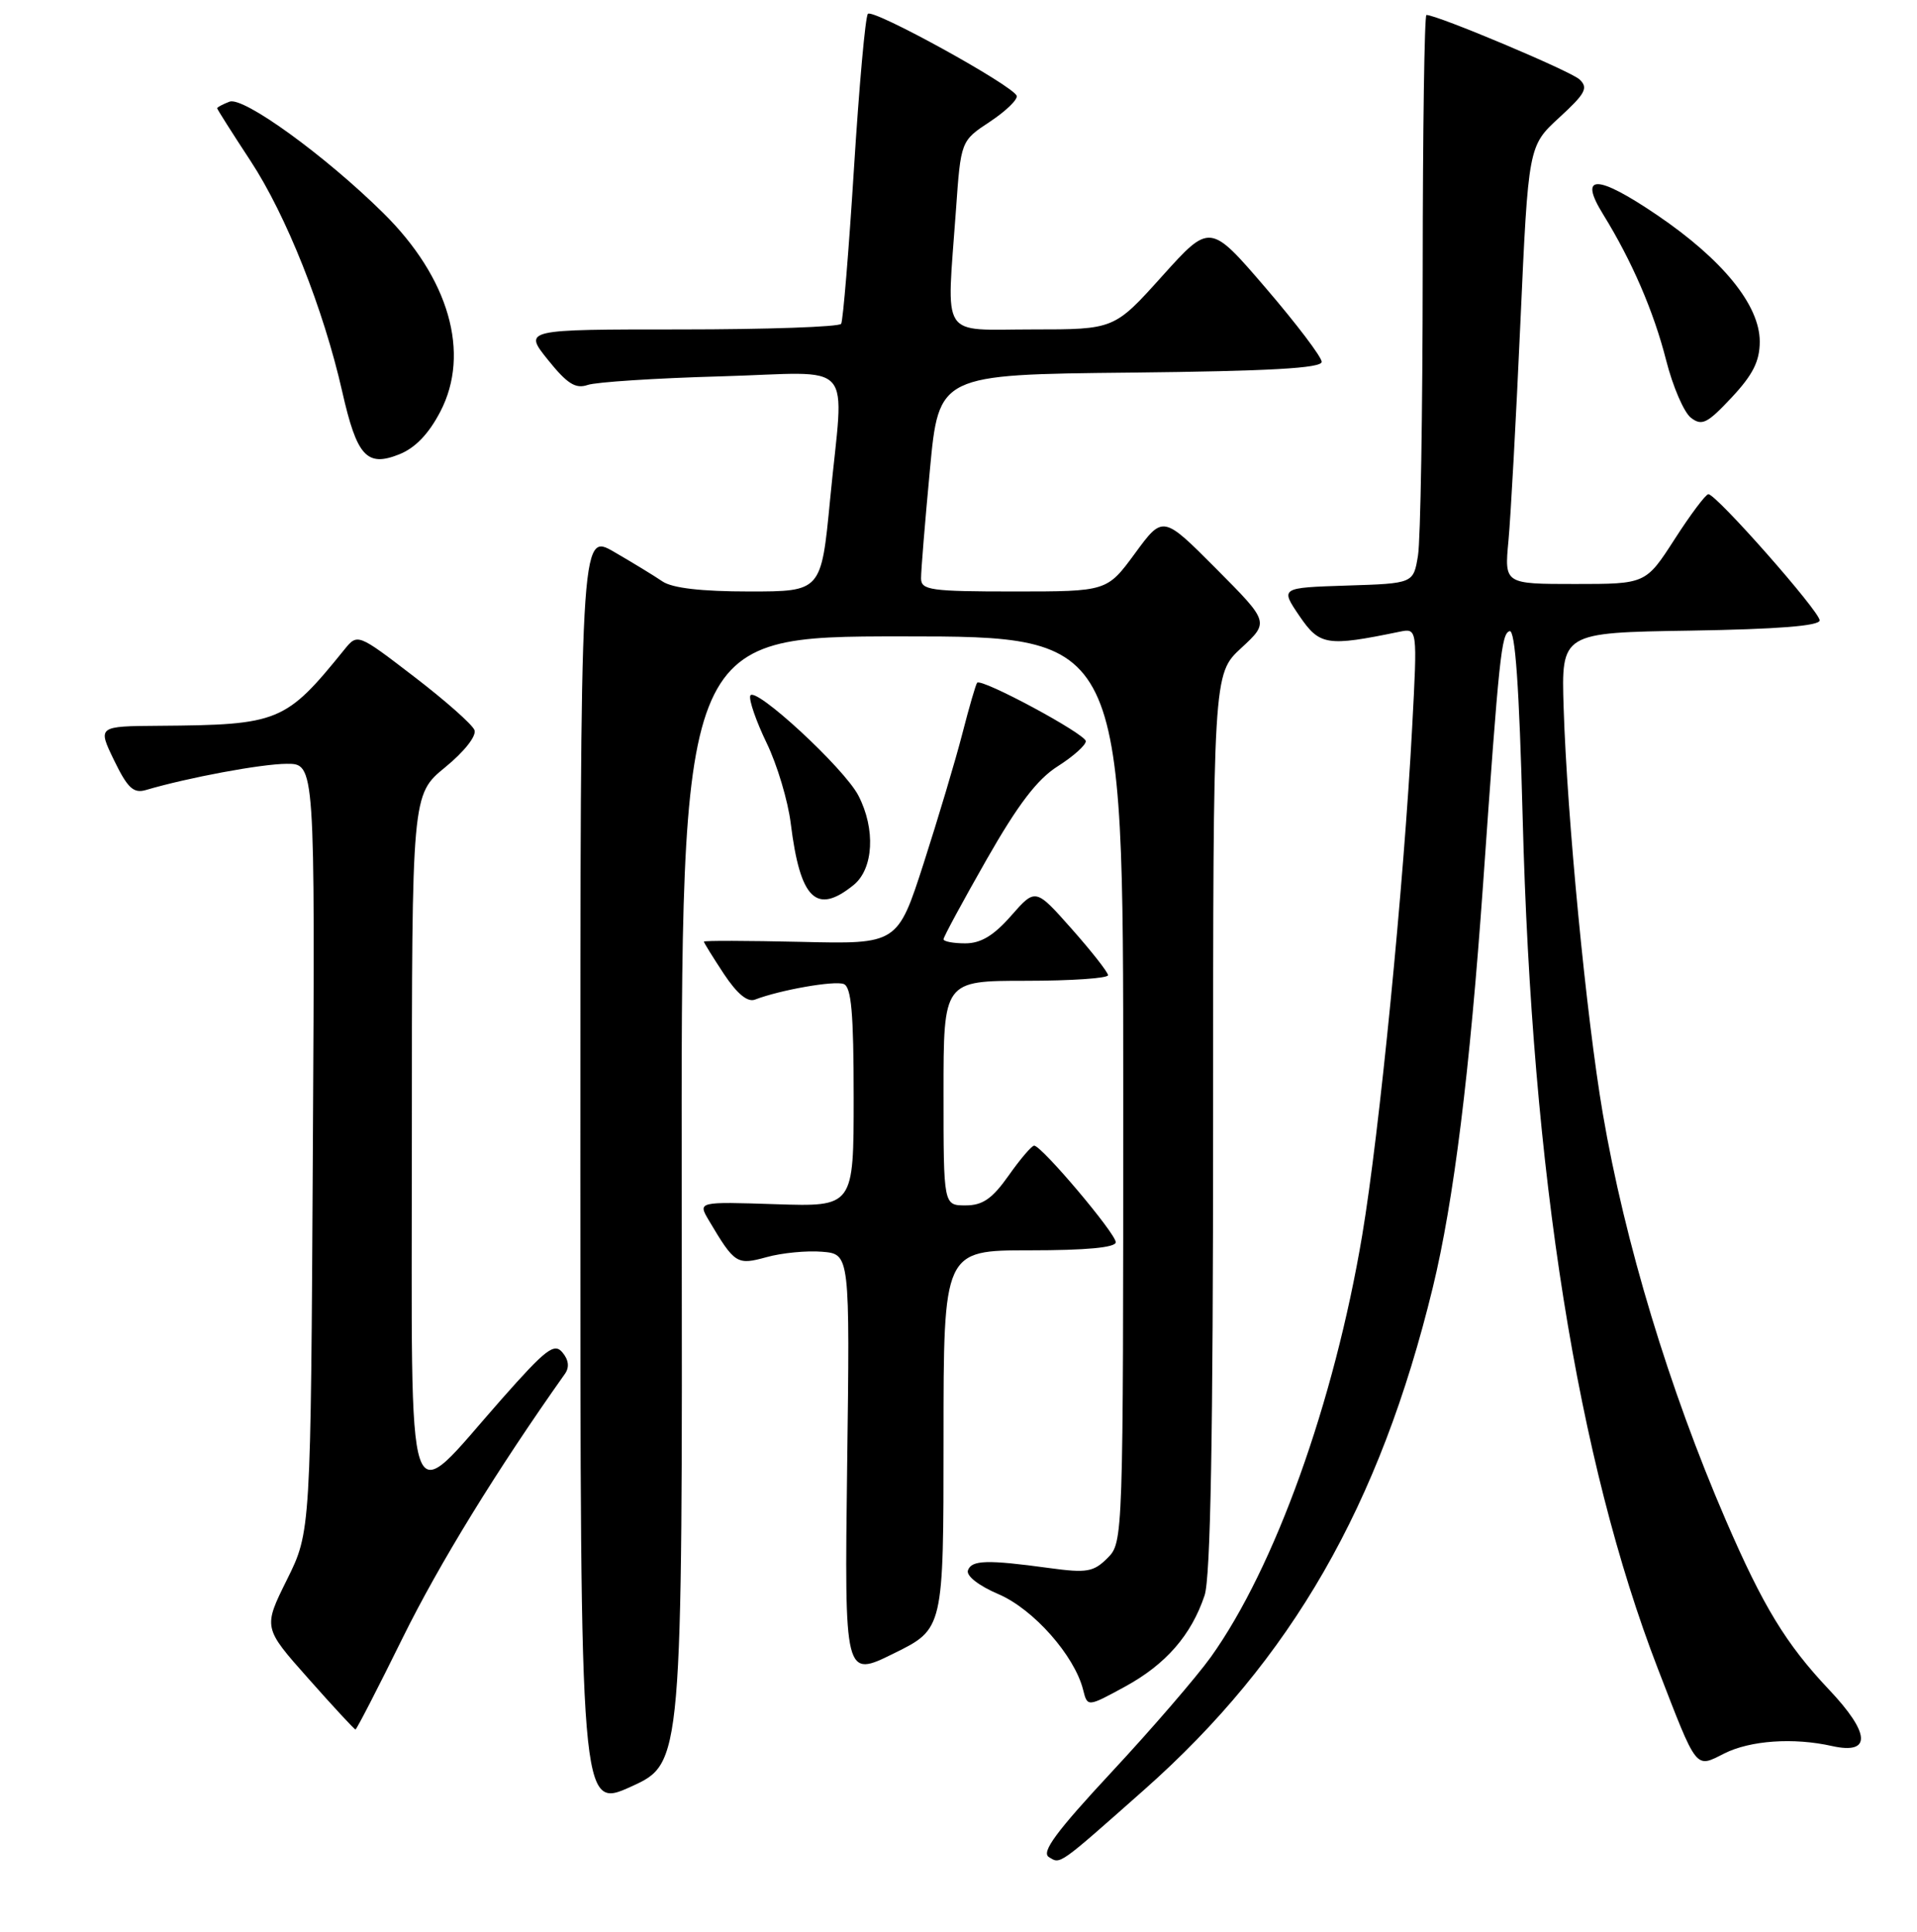 <?xml version="1.0" encoding="UTF-8" standalone="no"?>
<!DOCTYPE svg PUBLIC "-//W3C//DTD SVG 1.1//EN" "http://www.w3.org/Graphics/SVG/1.1/DTD/svg11.dtd" >
<svg xmlns="http://www.w3.org/2000/svg" xmlns:xlink="http://www.w3.org/1999/xlink" version="1.1" viewBox="0 0 256 258">
 <g >
 <path fill="currentColor"
d=" M 152.80 239.05 C 172.46 221.64 184.26 201.09 191.34 171.96 C 194.14 160.43 196.28 143.18 198.06 118.00 C 200.20 87.46 200.50 84.66 201.59 84.30 C 202.34 84.05 202.88 91.70 203.34 109.22 C 204.57 156.85 210.64 195.01 221.39 222.87 C 226.70 236.60 226.36 236.17 230.25 234.21 C 233.72 232.46 239.51 232.05 244.66 233.21 C 249.96 234.39 249.79 231.52 244.20 225.62 C 238.50 219.58 235.43 214.53 230.45 203.00 C 222.90 185.50 216.98 165.94 214.04 148.73 C 211.84 135.84 209.27 109.14 208.81 94.50 C 208.50 84.50 208.50 84.50 225.75 84.23 C 237.40 84.04 243.00 83.60 243.00 82.86 C 243.00 81.66 229.19 65.99 228.14 66.01 C 227.79 66.01 225.76 68.71 223.64 72.01 C 219.78 78.00 219.78 78.00 210.34 78.00 C 200.90 78.00 200.90 78.00 201.44 72.25 C 201.74 69.09 202.46 55.93 203.04 43.00 C 204.10 19.50 204.10 19.50 208.22 15.71 C 211.74 12.48 212.14 11.73 210.92 10.60 C 209.71 9.48 191.94 2.00 190.49 2.00 C 190.22 2.00 190.00 17.41 189.99 36.25 C 189.98 55.09 189.70 72.17 189.36 74.21 C 188.75 77.93 188.75 77.93 179.86 78.21 C 170.97 78.50 170.97 78.50 173.52 82.26 C 176.23 86.23 177.18 86.38 186.89 84.38 C 189.29 83.89 189.29 83.89 188.58 97.19 C 187.48 118.09 184.21 151.30 181.91 165.00 C 178.16 187.31 170.24 209.38 161.70 221.32 C 159.80 223.97 153.85 230.88 148.47 236.66 C 141.04 244.65 139.02 247.39 140.07 248.04 C 141.63 249.01 141.25 249.28 152.80 239.05 Z  M 91.04 160.25 C 90.94 85.00 90.94 85.00 120.47 85.00 C 150.00 85.00 150.00 85.00 150.00 145.50 C 150.00 205.65 149.99 206.01 147.90 208.10 C 146.04 209.96 145.14 210.12 140.15 209.44 C 131.82 208.30 129.74 208.36 129.26 209.75 C 129.01 210.48 130.71 211.81 133.37 212.94 C 138.02 214.94 143.49 221.13 144.64 225.69 C 145.22 228.01 145.22 228.01 150.23 225.28 C 155.68 222.31 159.08 218.41 160.86 213.10 C 161.66 210.71 162.00 191.94 162.00 149.86 C 162.00 90.03 162.00 90.03 165.75 86.56 C 169.50 83.09 169.50 83.09 162.40 75.95 C 155.30 68.82 155.30 68.82 151.57 73.91 C 147.83 79.00 147.83 79.00 135.41 79.00 C 124.26 79.00 123.00 78.82 123.00 77.25 C 122.99 76.29 123.52 69.77 124.18 62.77 C 125.37 50.03 125.37 50.03 150.93 49.77 C 169.58 49.57 176.50 49.18 176.50 48.33 C 176.50 47.69 173.14 43.26 169.04 38.48 C 161.58 29.79 161.58 29.79 155.19 36.89 C 148.80 44.00 148.80 44.00 137.90 44.00 C 125.38 44.00 126.41 45.60 127.66 28.06 C 128.31 18.82 128.31 18.82 132.19 16.26 C 134.32 14.85 135.93 13.29 135.77 12.80 C 135.31 11.44 116.58 1.12 115.90 1.85 C 115.56 2.21 114.73 11.50 114.04 22.50 C 113.35 33.50 112.58 42.84 112.33 43.25 C 112.08 43.66 102.44 44.00 90.89 44.00 C 69.91 44.00 69.91 44.00 73.17 48.06 C 75.74 51.26 76.86 51.97 78.47 51.42 C 79.58 51.03 87.59 50.51 96.25 50.27 C 114.61 49.75 112.69 47.58 110.85 66.75 C 109.67 79.00 109.67 79.00 100.06 79.00 C 93.65 79.00 89.79 78.55 88.47 77.66 C 87.39 76.92 84.47 75.14 82.00 73.71 C 77.50 71.10 77.50 71.10 77.50 156.41 C 77.50 241.71 77.50 241.71 84.32 238.61 C 91.13 235.50 91.13 235.50 91.04 160.25 Z  M 53.78 218.75 C 58.65 208.87 66.34 196.35 75.44 183.50 C 76.06 182.63 75.95 181.64 75.11 180.64 C 74.02 179.32 72.90 180.18 66.95 186.92 C 53.90 201.70 55.00 204.91 55.00 152.09 C 55.00 106.13 55.00 106.13 59.44 102.49 C 62.01 100.39 63.66 98.29 63.36 97.51 C 63.08 96.77 59.45 93.56 55.30 90.38 C 47.75 84.59 47.75 84.59 45.98 86.77 C 38.13 96.47 37.27 96.82 21.26 96.94 C 13.03 97.00 13.03 97.00 15.24 101.56 C 17.04 105.27 17.83 106.00 19.48 105.52 C 25.09 103.86 34.93 102.03 38.28 102.02 C 42.07 102.00 42.07 102.00 41.78 153.29 C 41.50 204.58 41.50 204.58 38.32 210.99 C 35.14 217.40 35.14 217.40 41.18 224.20 C 44.49 227.94 47.33 231.00 47.47 231.00 C 47.62 231.00 50.46 225.49 53.78 218.75 Z  M 126.00 192.29 C 126.00 167.00 126.00 167.00 137.50 167.00 C 145.06 167.00 149.00 166.63 149.00 165.92 C 149.00 164.74 139.07 152.99 138.10 153.02 C 137.77 153.03 136.23 154.83 134.69 157.02 C 132.50 160.12 131.22 161.00 128.94 161.00 C 126.00 161.00 126.00 161.00 126.00 146.00 C 126.00 131.00 126.00 131.00 137.00 131.00 C 143.05 131.00 147.99 130.66 147.97 130.25 C 147.95 129.84 145.76 127.05 143.11 124.06 C 138.28 118.61 138.28 118.61 135.03 122.31 C 132.70 124.97 130.98 126.00 128.90 126.00 C 127.30 126.00 126.00 125.75 126.00 125.45 C 126.00 125.14 128.59 120.36 131.75 114.81 C 135.94 107.46 138.52 104.07 141.25 102.35 C 143.31 101.04 145.00 99.54 145.00 99.00 C 145.00 98.05 131.10 90.56 130.49 91.19 C 130.32 91.36 129.43 94.42 128.51 98.00 C 127.59 101.58 125.26 109.36 123.35 115.30 C 119.86 126.11 119.86 126.11 106.93 125.80 C 99.82 125.64 94.00 125.62 94.00 125.77 C 94.00 125.92 95.20 127.85 96.66 130.07 C 98.44 132.75 99.83 133.90 100.83 133.51 C 104.19 132.22 111.42 130.95 112.67 131.43 C 113.69 131.82 114.00 135.31 114.00 146.56 C 114.00 161.18 114.00 161.18 103.59 160.84 C 93.18 160.50 93.18 160.50 94.66 163.00 C 98.12 168.83 98.40 169.00 102.37 167.91 C 104.41 167.34 107.75 167.02 109.79 167.19 C 113.50 167.50 113.50 167.50 113.13 195.80 C 112.77 224.10 112.77 224.10 119.38 220.83 C 126.00 217.57 126.00 217.57 126.00 192.29 Z  M 113.99 118.21 C 116.66 116.04 116.95 110.74 114.63 106.26 C 112.74 102.59 100.68 91.47 100.19 92.93 C 100.00 93.51 100.98 96.34 102.38 99.24 C 103.78 102.13 105.23 106.97 105.60 110.00 C 106.86 120.13 109.01 122.24 113.99 118.21 Z  M 58.81 54.96 C 62.86 47.17 59.96 37.10 51.17 28.44 C 43.39 20.76 32.49 12.87 30.65 13.58 C 29.74 13.93 29.00 14.32 29.00 14.46 C 29.00 14.59 31.00 17.75 33.45 21.48 C 38.22 28.74 43.20 41.26 45.70 52.30 C 47.66 60.96 48.98 62.41 53.30 60.69 C 55.45 59.84 57.26 57.95 58.81 54.96 Z  M 235.00 45.62 C 235.00 40.76 230.05 34.67 221.27 28.71 C 213.22 23.25 210.74 23.23 214.09 28.64 C 217.93 34.86 220.84 41.60 222.50 48.12 C 223.39 51.63 224.88 55.08 225.81 55.80 C 227.28 56.93 228.00 56.56 231.25 53.09 C 234.09 50.05 235.00 48.24 235.00 45.62 Z "/>
</g>
</svg>